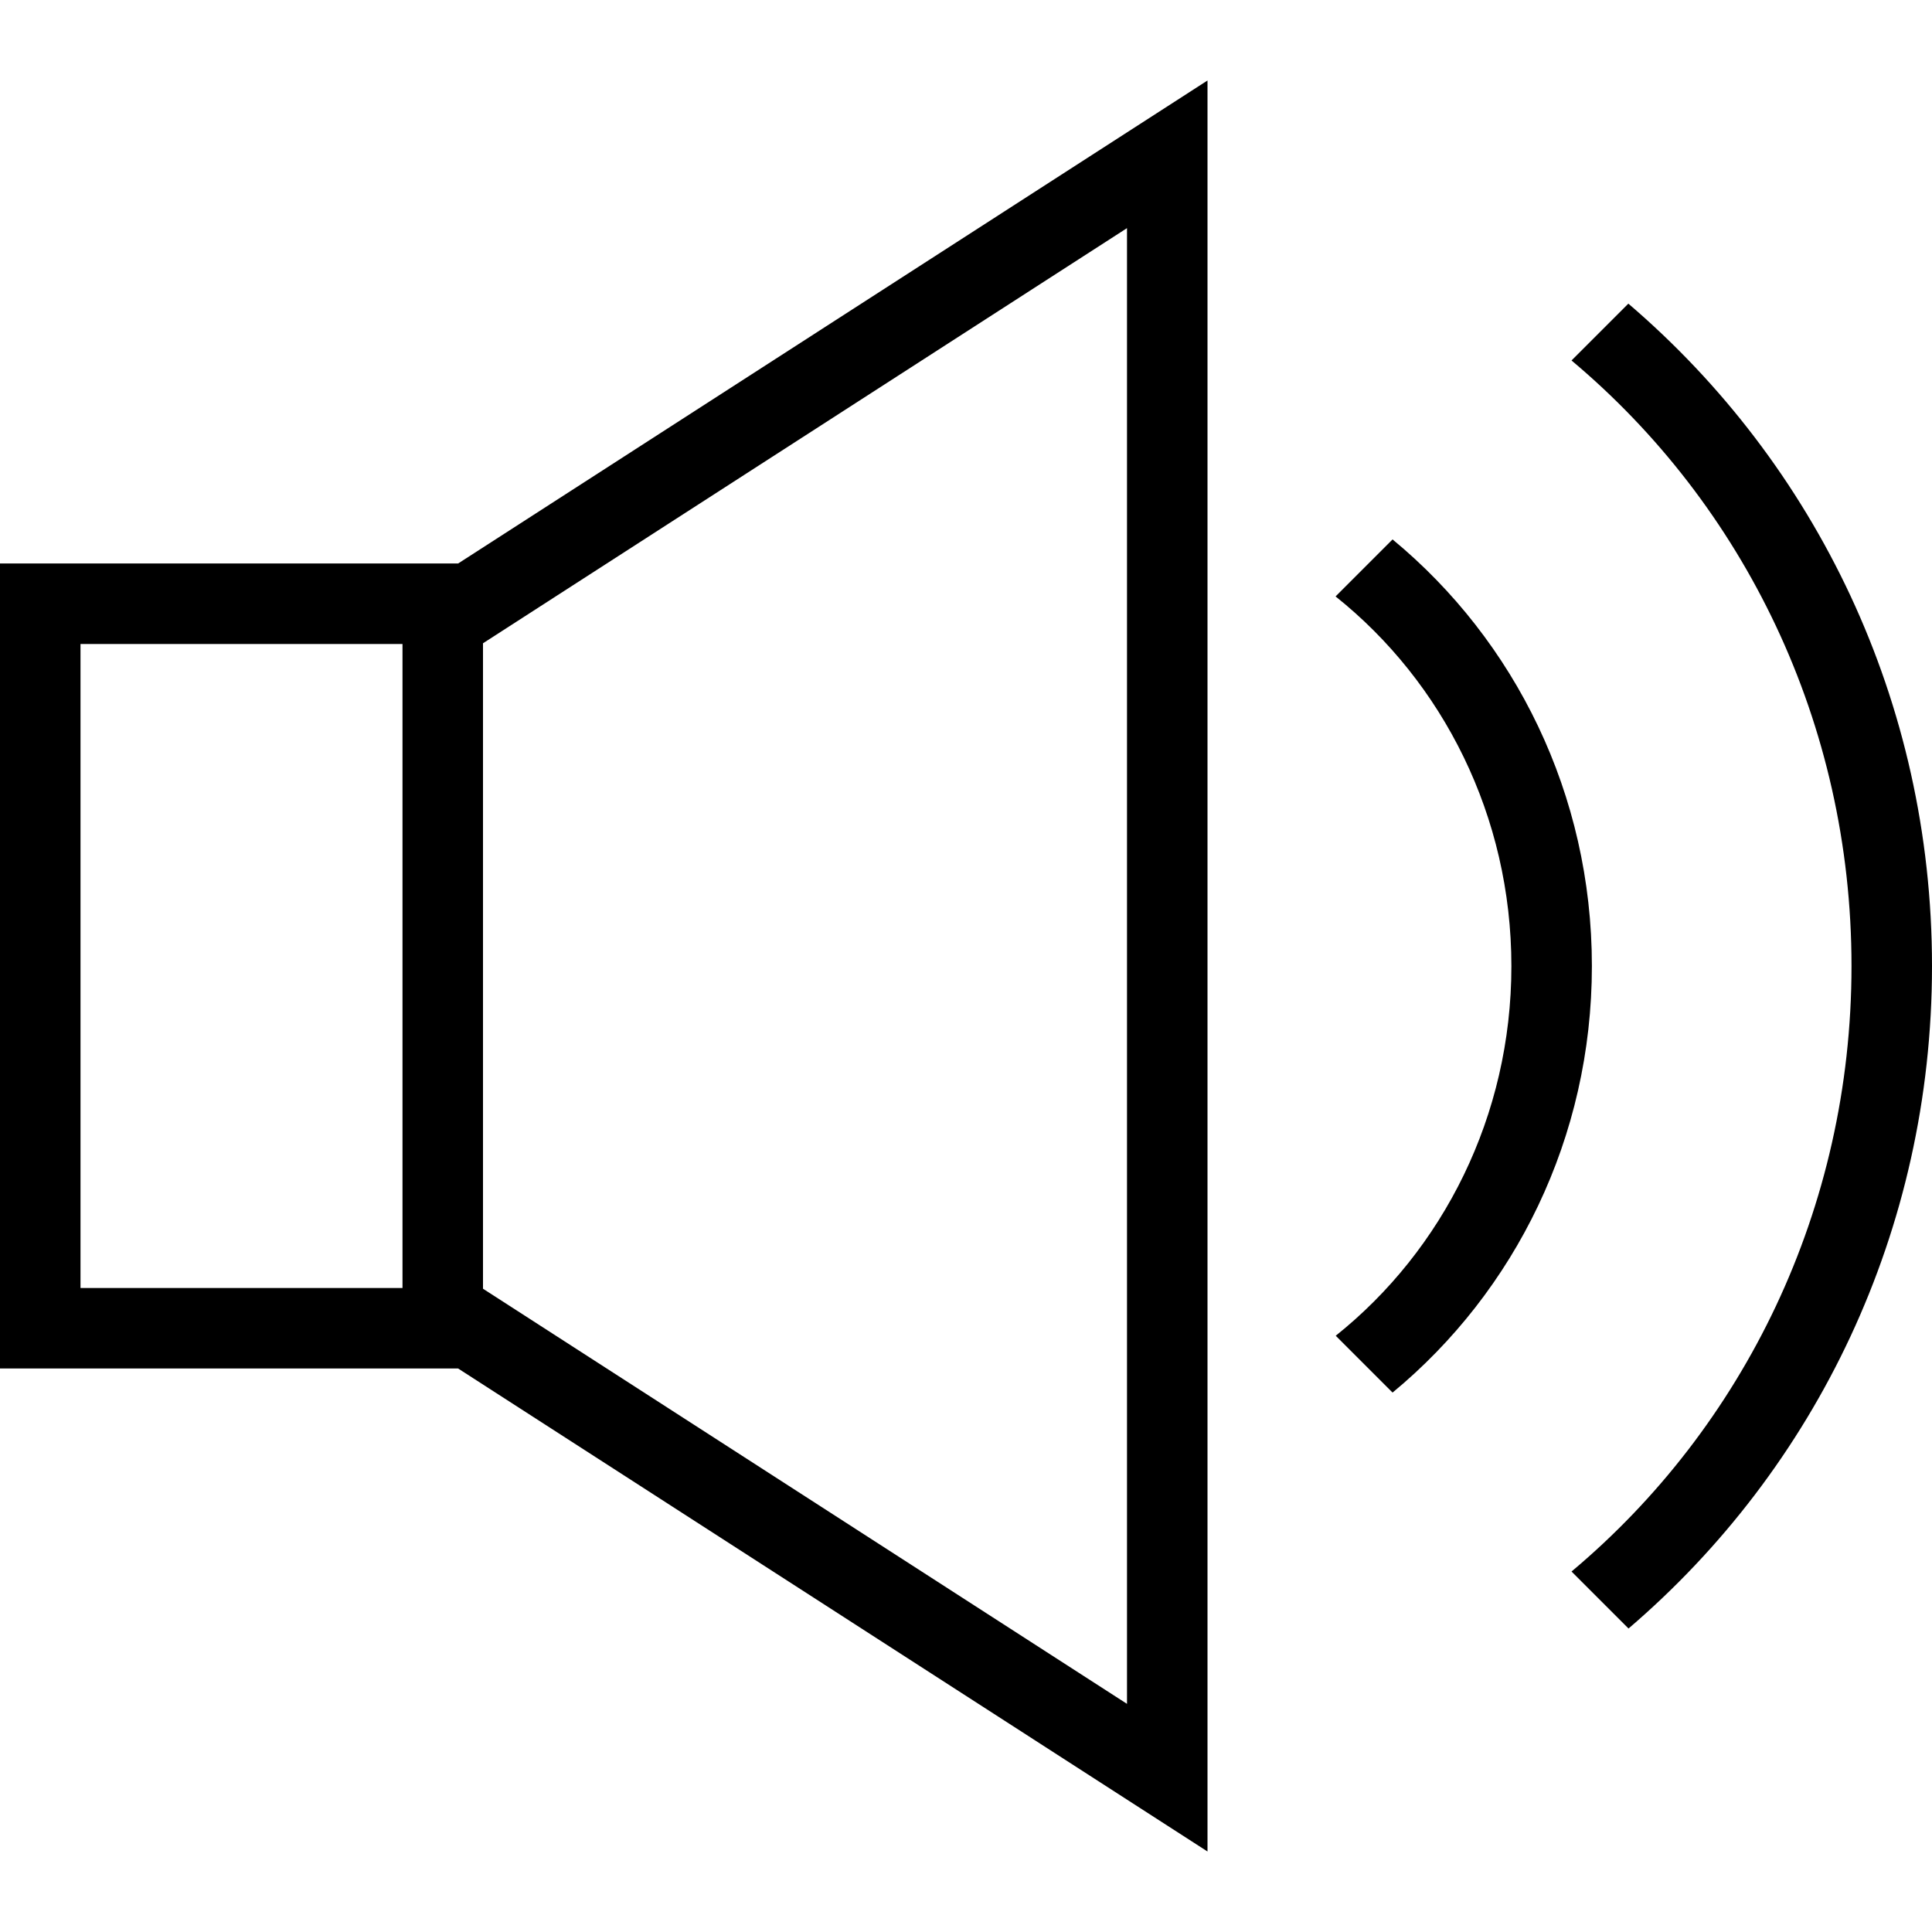 <svg width="32" height="32" viewBox="0 0 24 24" xmlns="http://www.w3.org/2000/svg" fill-rule="evenodd" clip-rule="evenodd"><path d="M15 23l-9.309-6h-5.691v-10h5.691l9.309-6v22zm-9-15.009v8.018l8 5.157v-18.332l-8 5.157zm14.228-4.219c2.327 1.989 3.772 4.942 3.772 8.229 0 3.288-1.445 6.241-3.77 8.229l-.708-.708c2.136-1.791 3.478-4.501 3.478-7.522s-1.342-5.731-3.478-7.522l.706-.706zm-2.929 2.929c1.521 1.257 2.476 3.167 2.476 5.299 0 2.132-.955 4.042-2.476 5.299l-.706-.706c1.331-1.063 2.182-2.729 2.182-4.591 0-1.863-.851-3.529-2.184-4.593l.708-.708zm-12.299 1.299h-4v8h4v-8z"/></svg>
